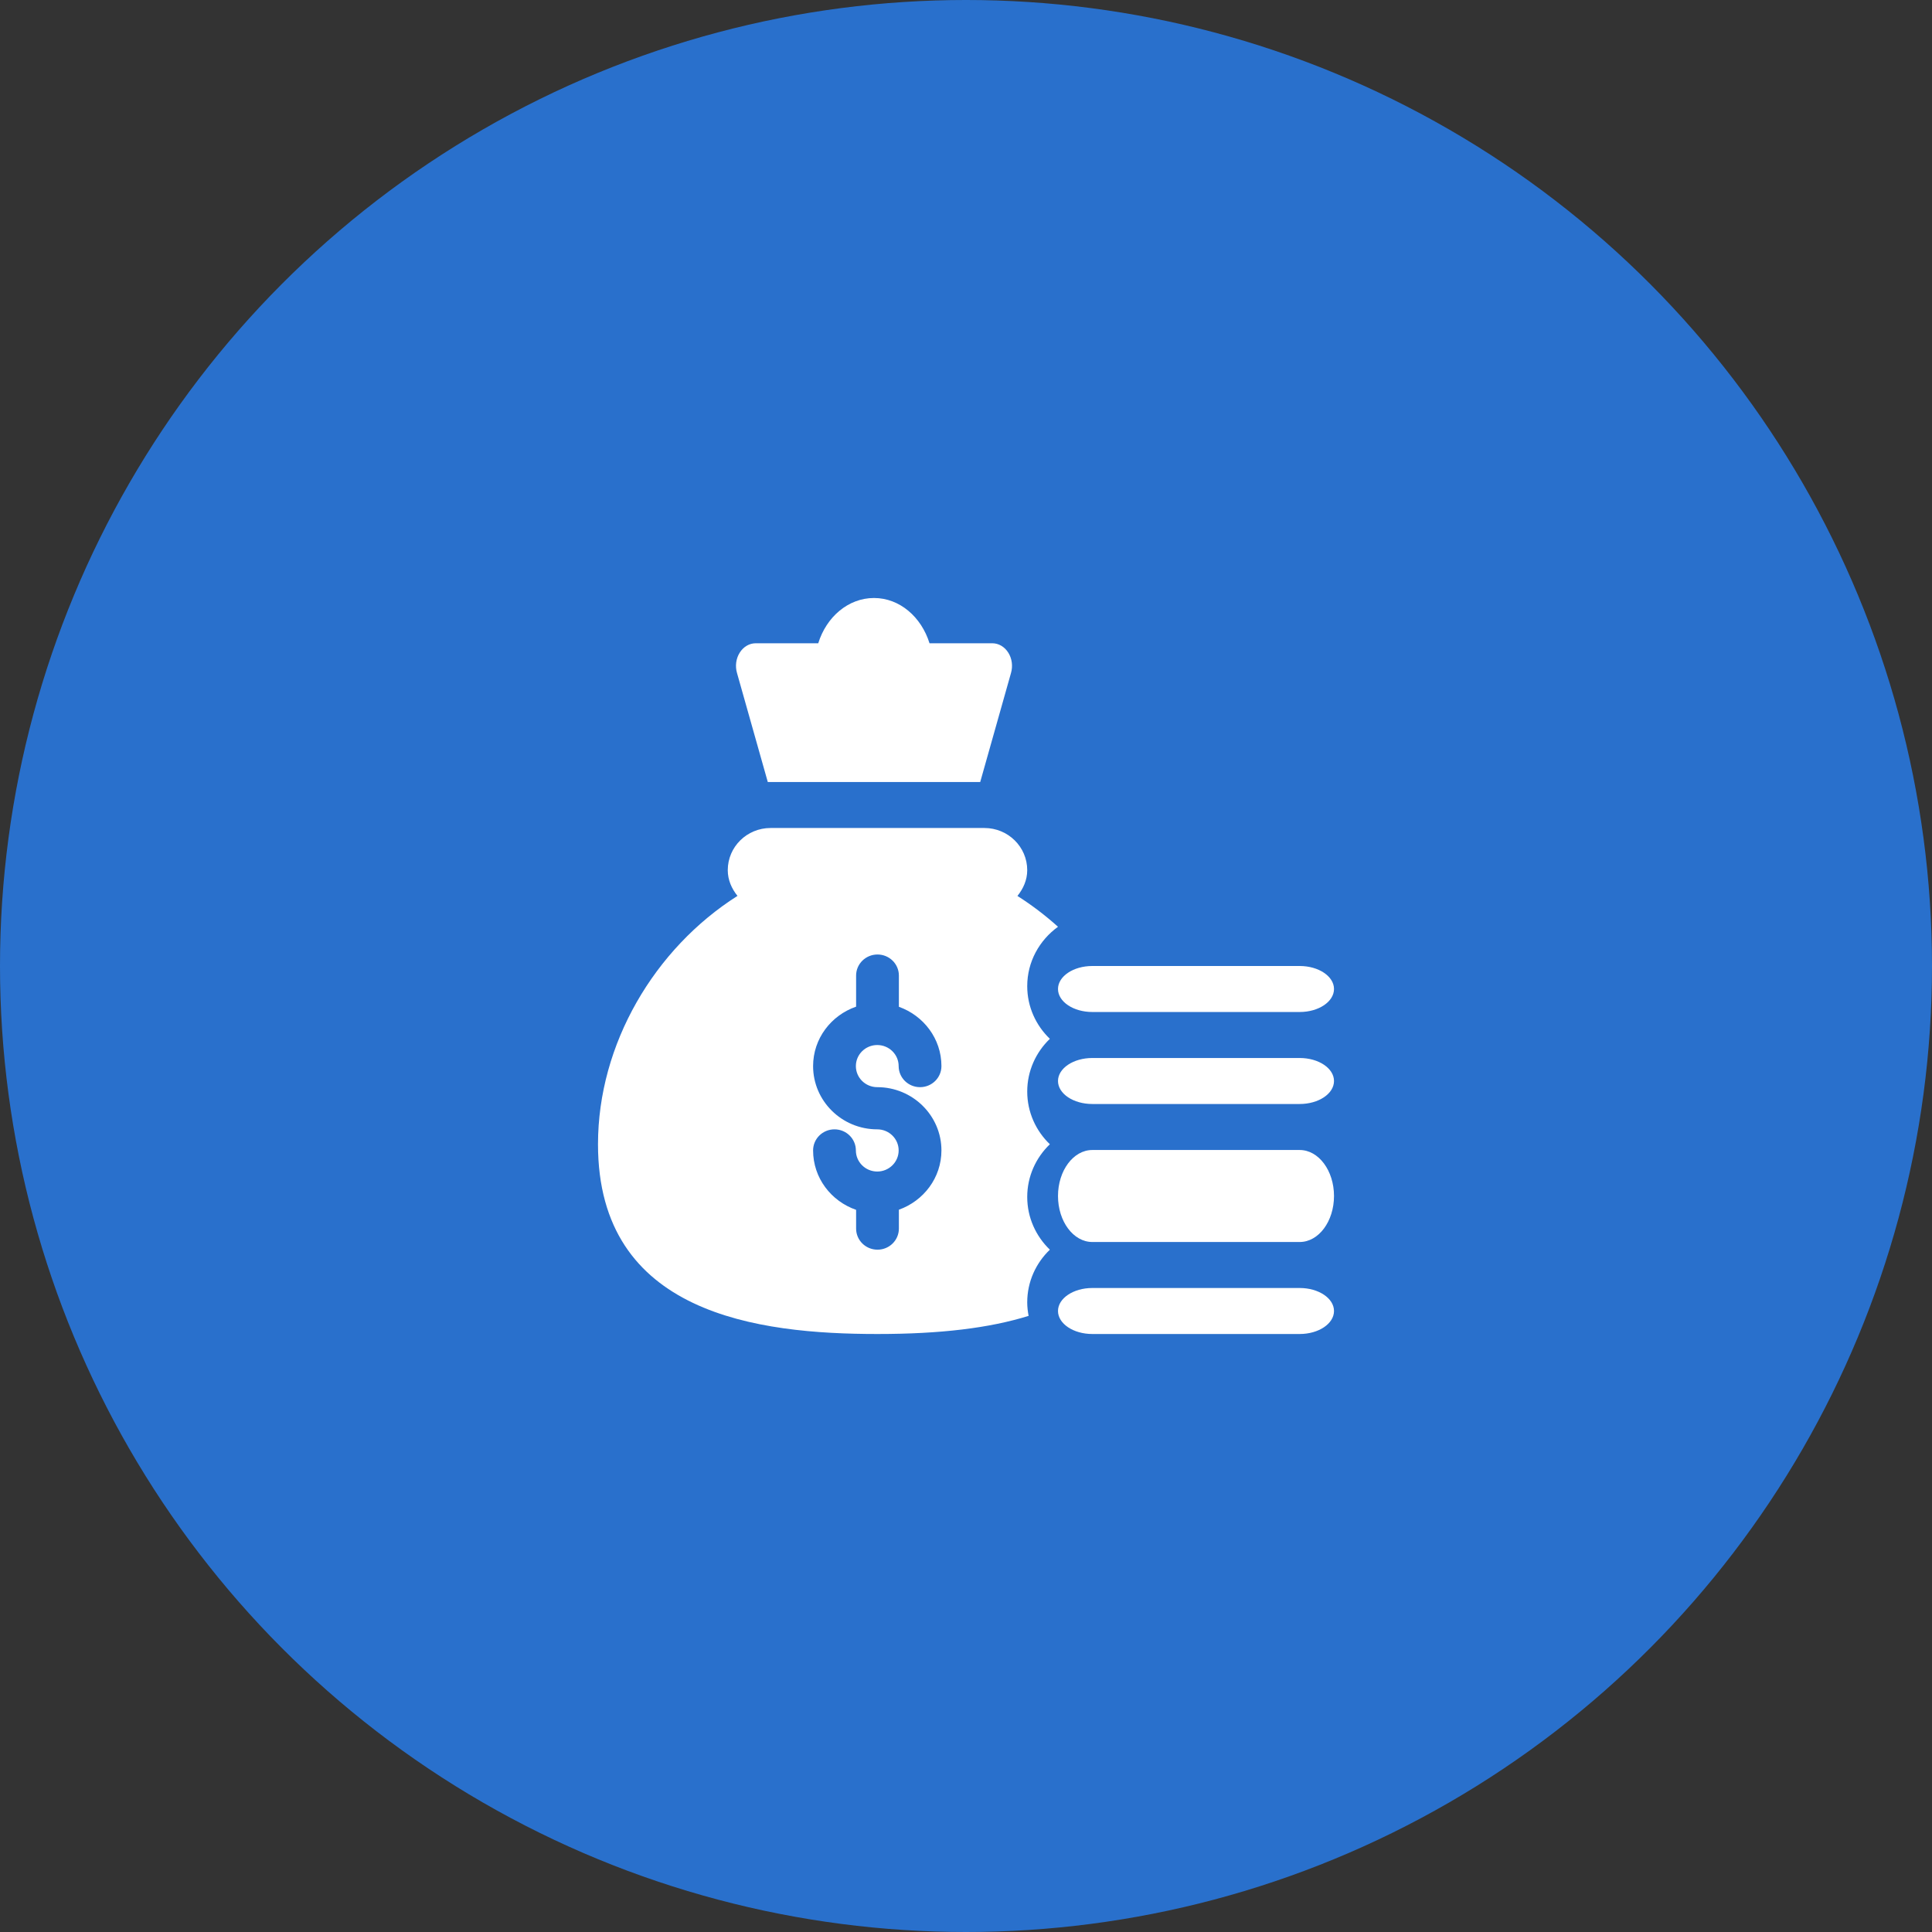 <svg width="42" height="42" viewBox="0 0 42 42" fill="none" xmlns="http://www.w3.org/2000/svg">
<rect x="0" y="0" width="42" height="42" fill="#333333" stroke="none"/>
<circle cx="21" cy="21" r="21" fill="#2970CC"/>
<path d="M19.076 29C20.447 29 21.509 28.871 22.361 28.606C22.343 28.511 22.331 28.413 22.331 28.312C22.331 27.863 22.52 27.458 22.823 27.167C22.52 26.875 22.331 26.47 22.331 26.021C22.331 25.572 22.52 25.166 22.823 24.875C22.52 24.584 22.331 24.178 22.331 23.729C22.331 23.28 22.52 22.875 22.823 22.583C22.52 22.292 22.331 21.887 22.331 21.438C22.331 20.907 22.596 20.44 23 20.147C22.723 19.898 22.428 19.674 22.118 19.477C22.244 19.321 22.331 19.132 22.331 18.917C22.331 18.41 21.914 18 21.401 18H16.751C16.237 18 15.821 18.41 15.821 18.917C15.821 19.131 15.907 19.32 16.032 19.476C14.227 20.622 13 22.698 13 24.875C13 28.573 16.481 29 19.076 29ZM19.071 24.551C18.301 24.551 17.676 23.934 17.676 23.176C17.676 22.577 18.068 22.072 18.611 21.884V21.208C18.611 20.955 18.819 20.75 19.076 20.75C19.333 20.75 19.541 20.955 19.541 21.208V21.887C20.078 22.078 20.466 22.581 20.466 23.176C20.466 23.429 20.258 23.634 20.001 23.634C19.744 23.634 19.536 23.429 19.536 23.176C19.536 22.923 19.327 22.718 19.071 22.718C18.814 22.718 18.606 22.923 18.606 23.176C18.606 23.429 18.814 23.634 19.071 23.634C19.84 23.634 20.466 24.251 20.466 25.009C20.466 25.604 20.078 26.107 19.541 26.298V26.708C19.541 26.962 19.333 27.167 19.076 27.167C18.819 27.167 18.611 26.962 18.611 26.708V26.301C18.068 26.113 17.676 25.608 17.676 25.009C17.676 24.756 17.884 24.551 18.141 24.551C18.398 24.551 18.606 24.756 18.606 25.009C18.606 25.262 18.814 25.468 19.071 25.468C19.327 25.468 19.536 25.262 19.536 25.009C19.536 24.756 19.327 24.551 19.071 24.551Z" fill="white"/>
<path d="M28.254 28H23.746C23.334 28 23 28.224 23 28.5C23 28.776 23.334 29 23.746 29H28.254C28.666 29 29 28.776 29 28.5C29 28.224 28.666 28 28.254 28Z" fill="white"/>
<path d="M28.254 25H23.746C23.334 25 23 25.448 23 26C23 26.552 23.334 27 23.746 27H28.254C28.666 27 29 26.552 29 26C29 25.448 28.666 25 28.254 25Z" fill="white"/>
<path d="M28.254 23H23.746C23.334 23 23 23.224 23 23.5C23 23.776 23.334 24 23.746 24H28.254C28.666 24 29 23.776 29 23.5C29 23.224 28.666 23 28.254 23Z" fill="white"/>
<path d="M28.254 21H23.746C23.334 21 23 21.224 23 21.5C23 21.776 23.334 22 23.746 22H28.254C28.666 22 29 21.776 29 21.5C29 21.224 28.666 21 28.254 21Z" fill="white"/>
<path d="M20.207 13.984C20.029 13.412 19.558 13 19 13C18.441 13 17.965 13.411 17.788 13.984H16.429C16.291 13.984 16.162 14.059 16.081 14.188C16 14.316 15.978 14.481 16.022 14.631L16.691 17H21.309L21.978 14.631C22.022 14.481 22 14.316 21.919 14.188C21.838 14.059 21.709 13.984 21.571 13.984H20.207Z" fill="white"/>
</svg>
